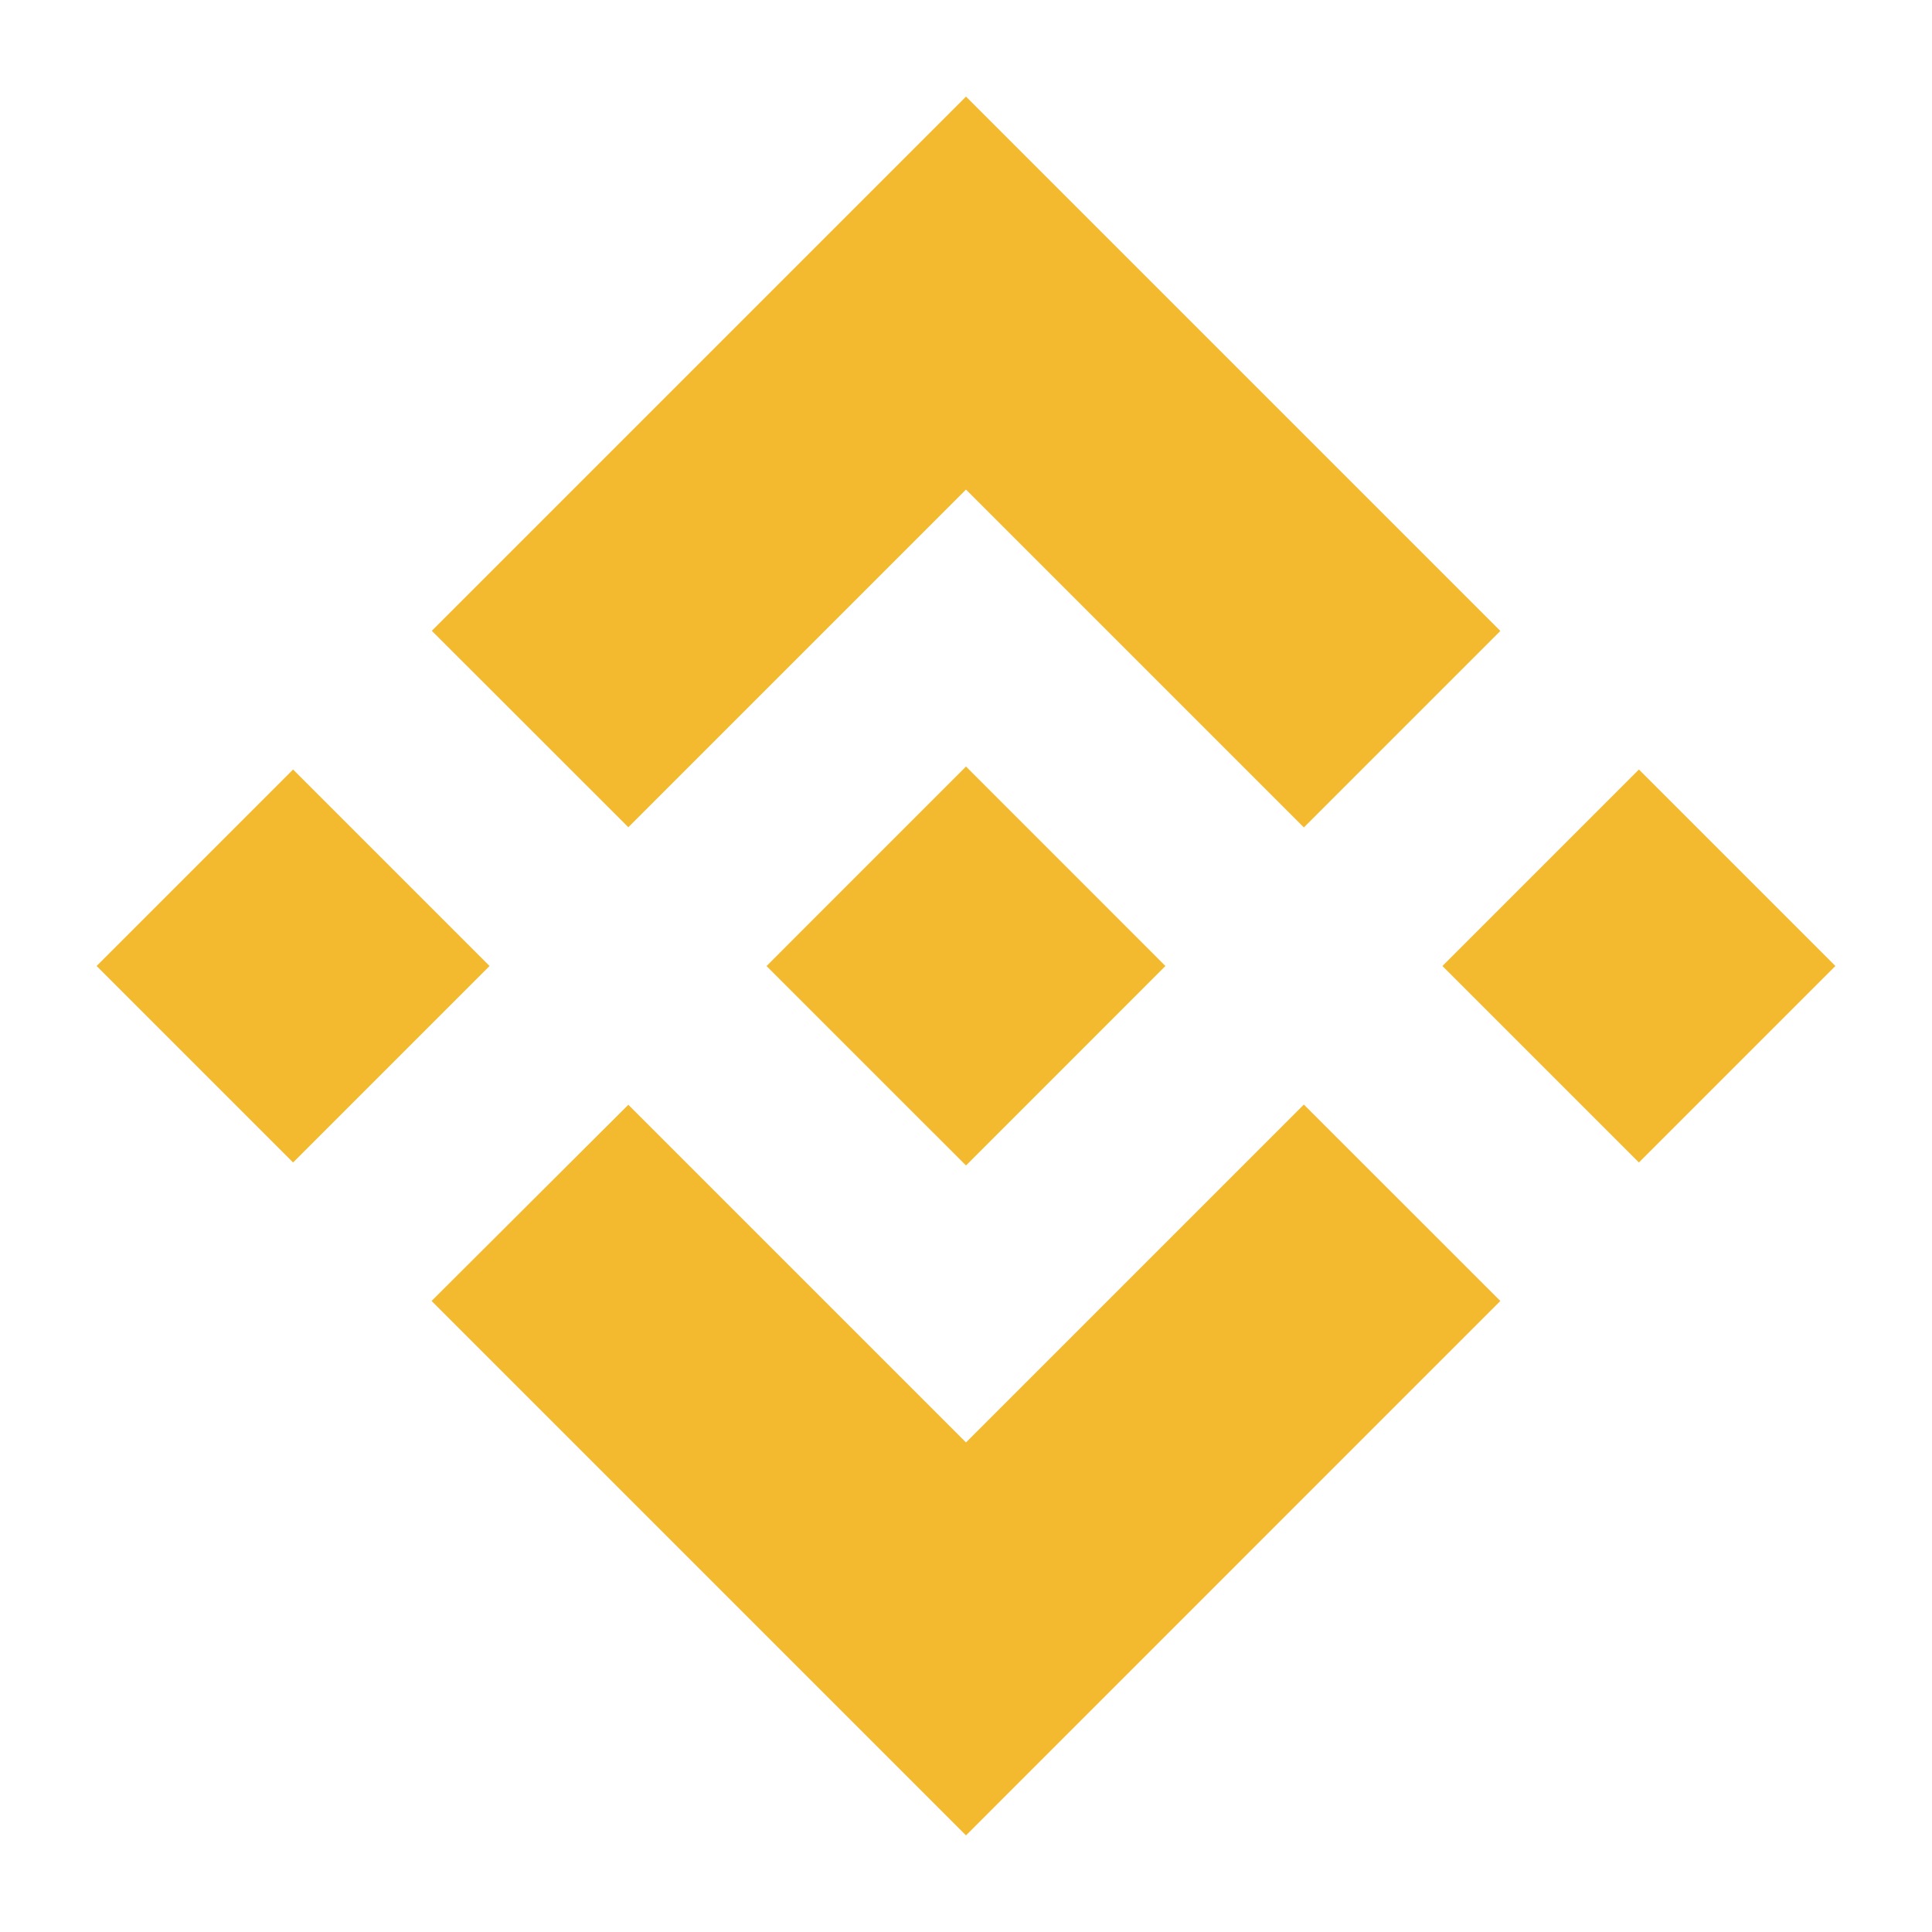 <svg xmlns="http://www.w3.org/2000/svg" width="100%" height="100%" fill="none" viewBox="0 0 40 40">
  <g clip-path="url(#a)">
    <path fill="#F3BA2F" d="M13.009 17.127 20 10.136l6.995 6.995 4.068-4.068L20 2 8.94 13.06l4.069 4.067ZM2 20l4.068-4.068L10.136 20l-4.068 4.068L2 20Zm11.009 2.873L20 29.864l6.995-6.995 4.068 4.066L20 38 8.94 26.94l-.005-.005 4.074-4.062ZM29.864 20l4.068-4.068L38 20l-4.068 4.068L29.864 20Zm-5.738-.004h.003V20L20 24.13l-4.124-4.123L15.87 20l.007-.005.722-.724.351-.351L20 15.87l4.127 4.128-.001-.002Z"/>
  </g>
  <defs>
    <clipPath id="a">
      <path fill="#fff" d="M0 0h40v40H0z"/>
    </clipPath>
  </defs>
</svg>
